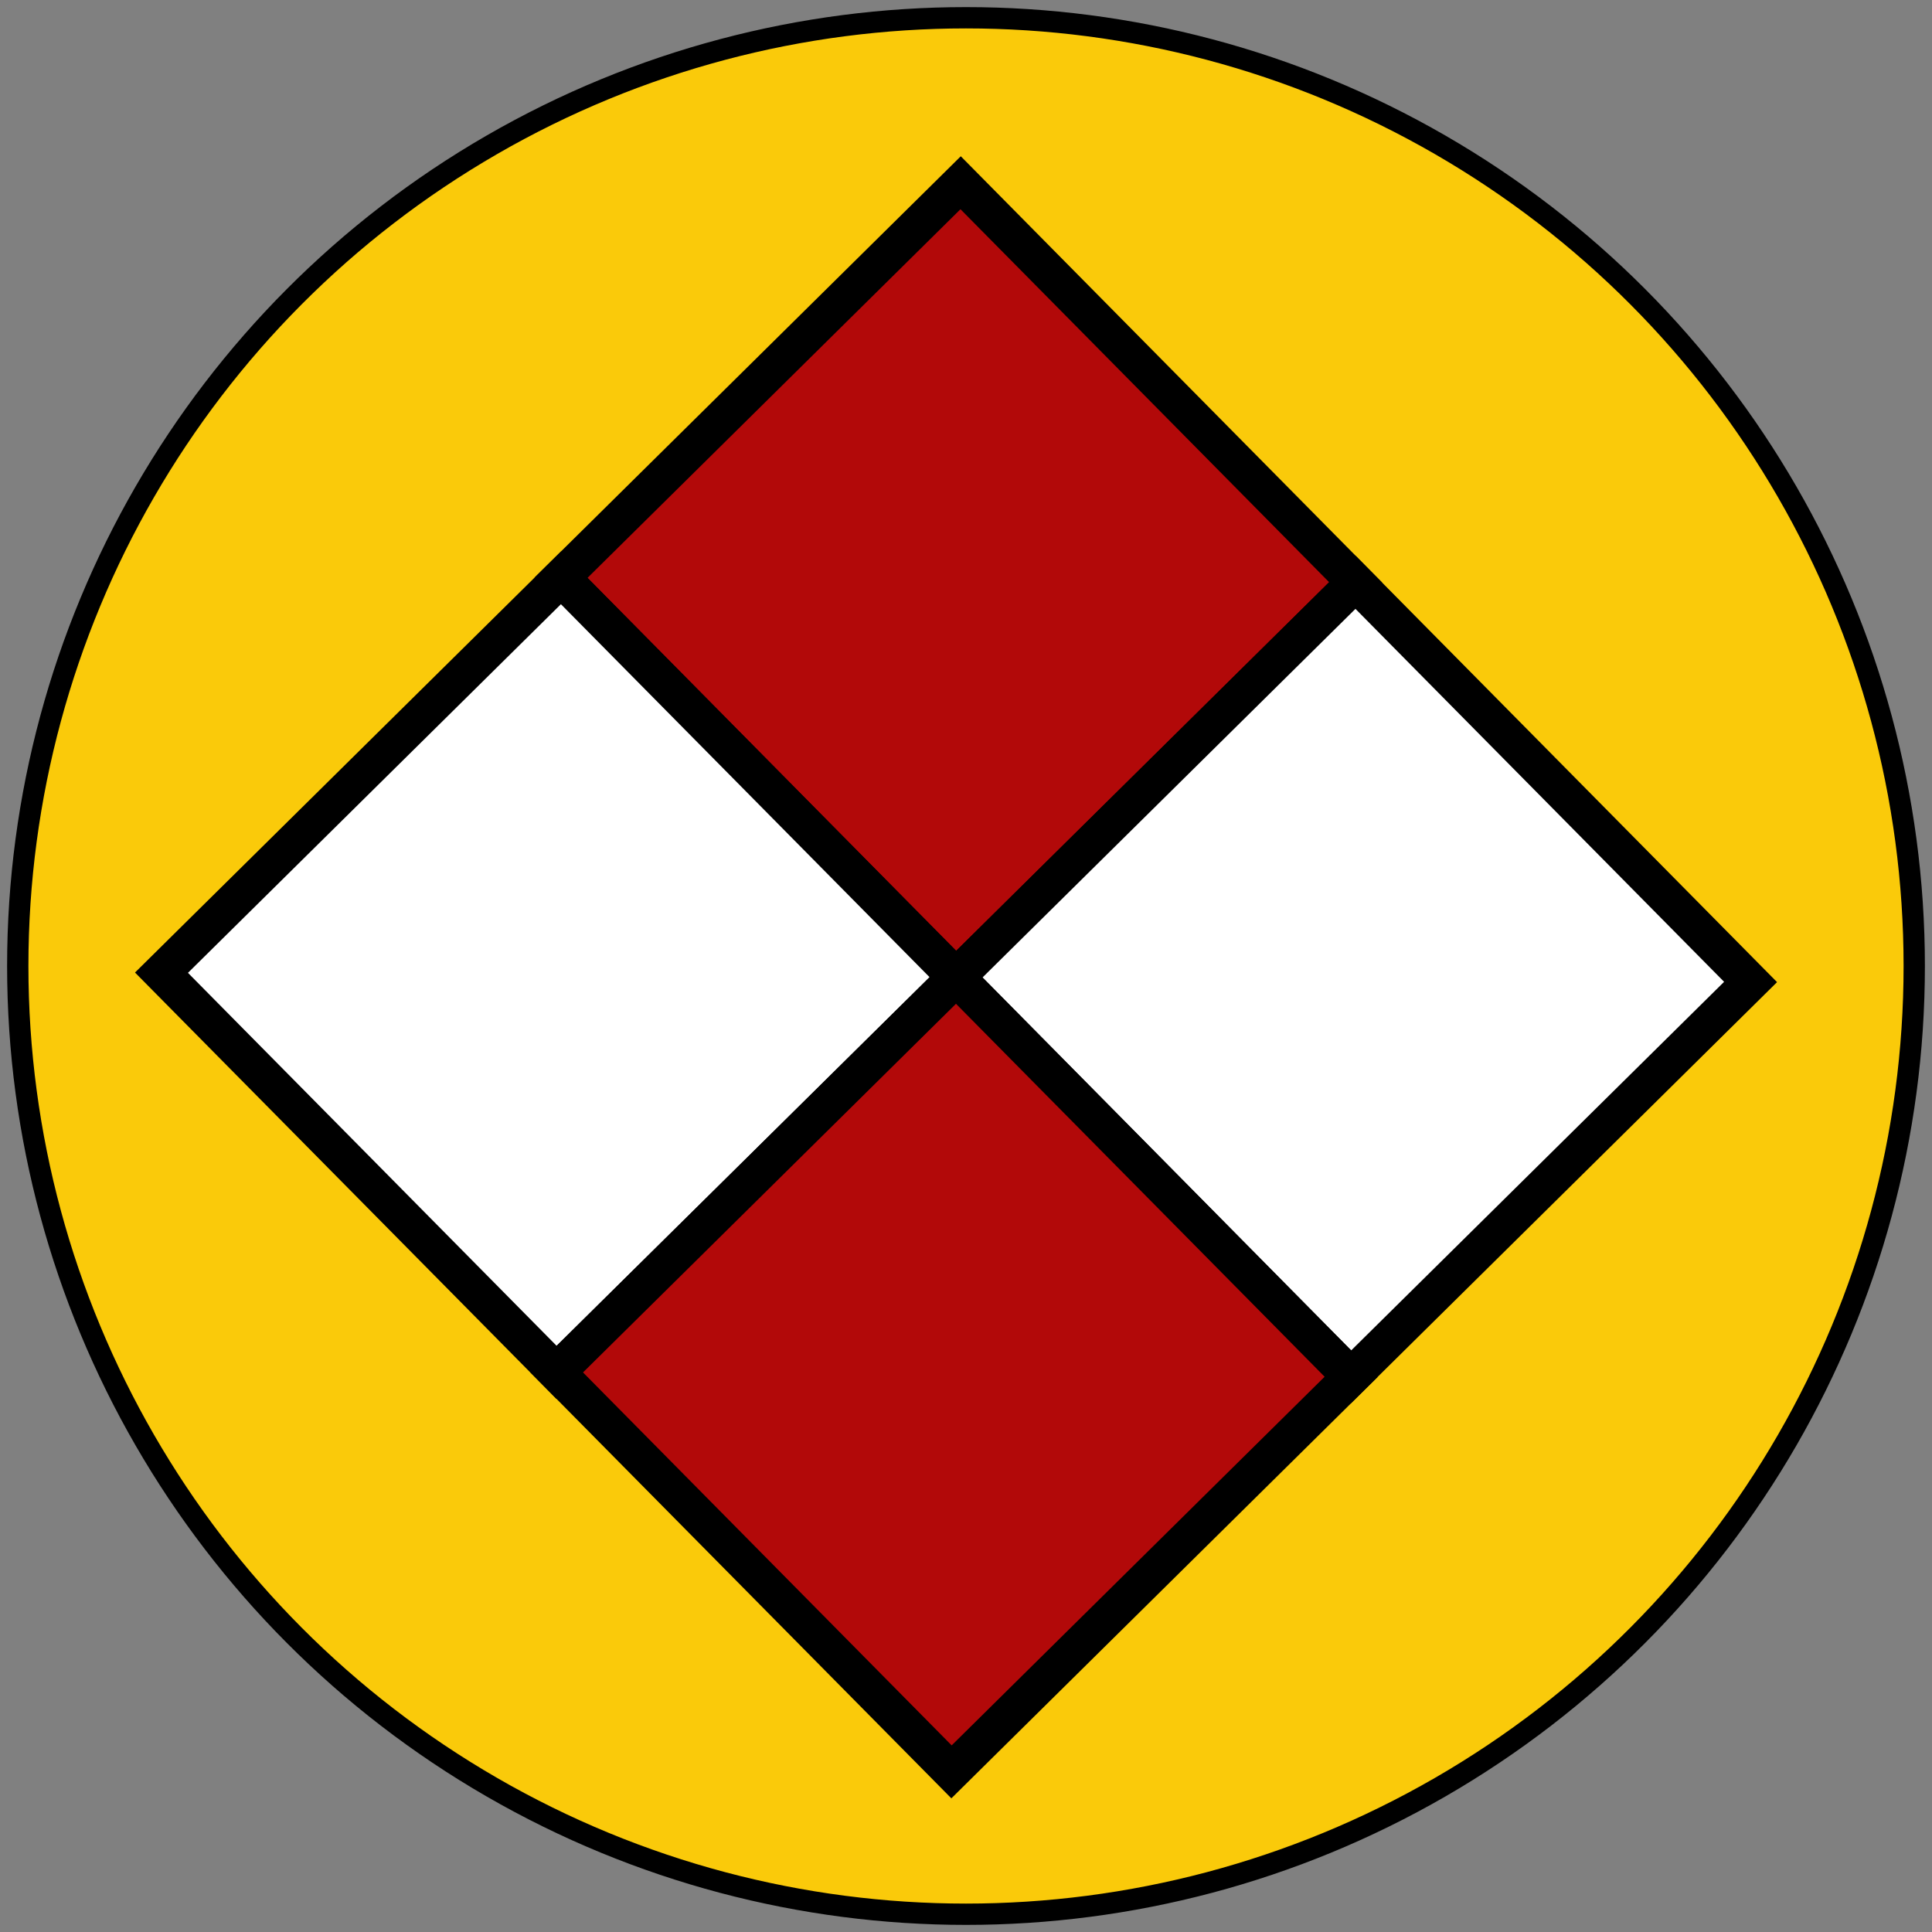 <svg width="68" height="68" viewBox="0 0 68 68" fill="none" xmlns="http://www.w3.org/2000/svg">
<rect x="0" y="0" width="68" height="68" fill="#808080" stroke="none"/>
<circle cx="34" cy="34" r="33.375" fill="#FACA0A" stroke="black" stroke-width="0.75"/>
<rect x="33.811" y="6.432" width="19.775" height="19.775" transform="rotate(45.334 33.811 6.432)" fill="#B20909" stroke="black" stroke-width="1.318"/>
<rect x="47.713" y="20.498" width="19.775" height="19.775" transform="rotate(45.334 47.713 20.498)" fill="white" stroke="black" stroke-width="1.318"/>
<rect x="19.748" y="20.334" width="19.775" height="19.775" transform="rotate(45.334 19.748 20.334)" fill="white" stroke="black" stroke-width="1.318"/>
<rect x="33.653" y="34.398" width="19.775" height="19.775" transform="rotate(45.334 33.653 34.398)" fill="#B20909" stroke="black" stroke-width="1.318"/>
</svg>
